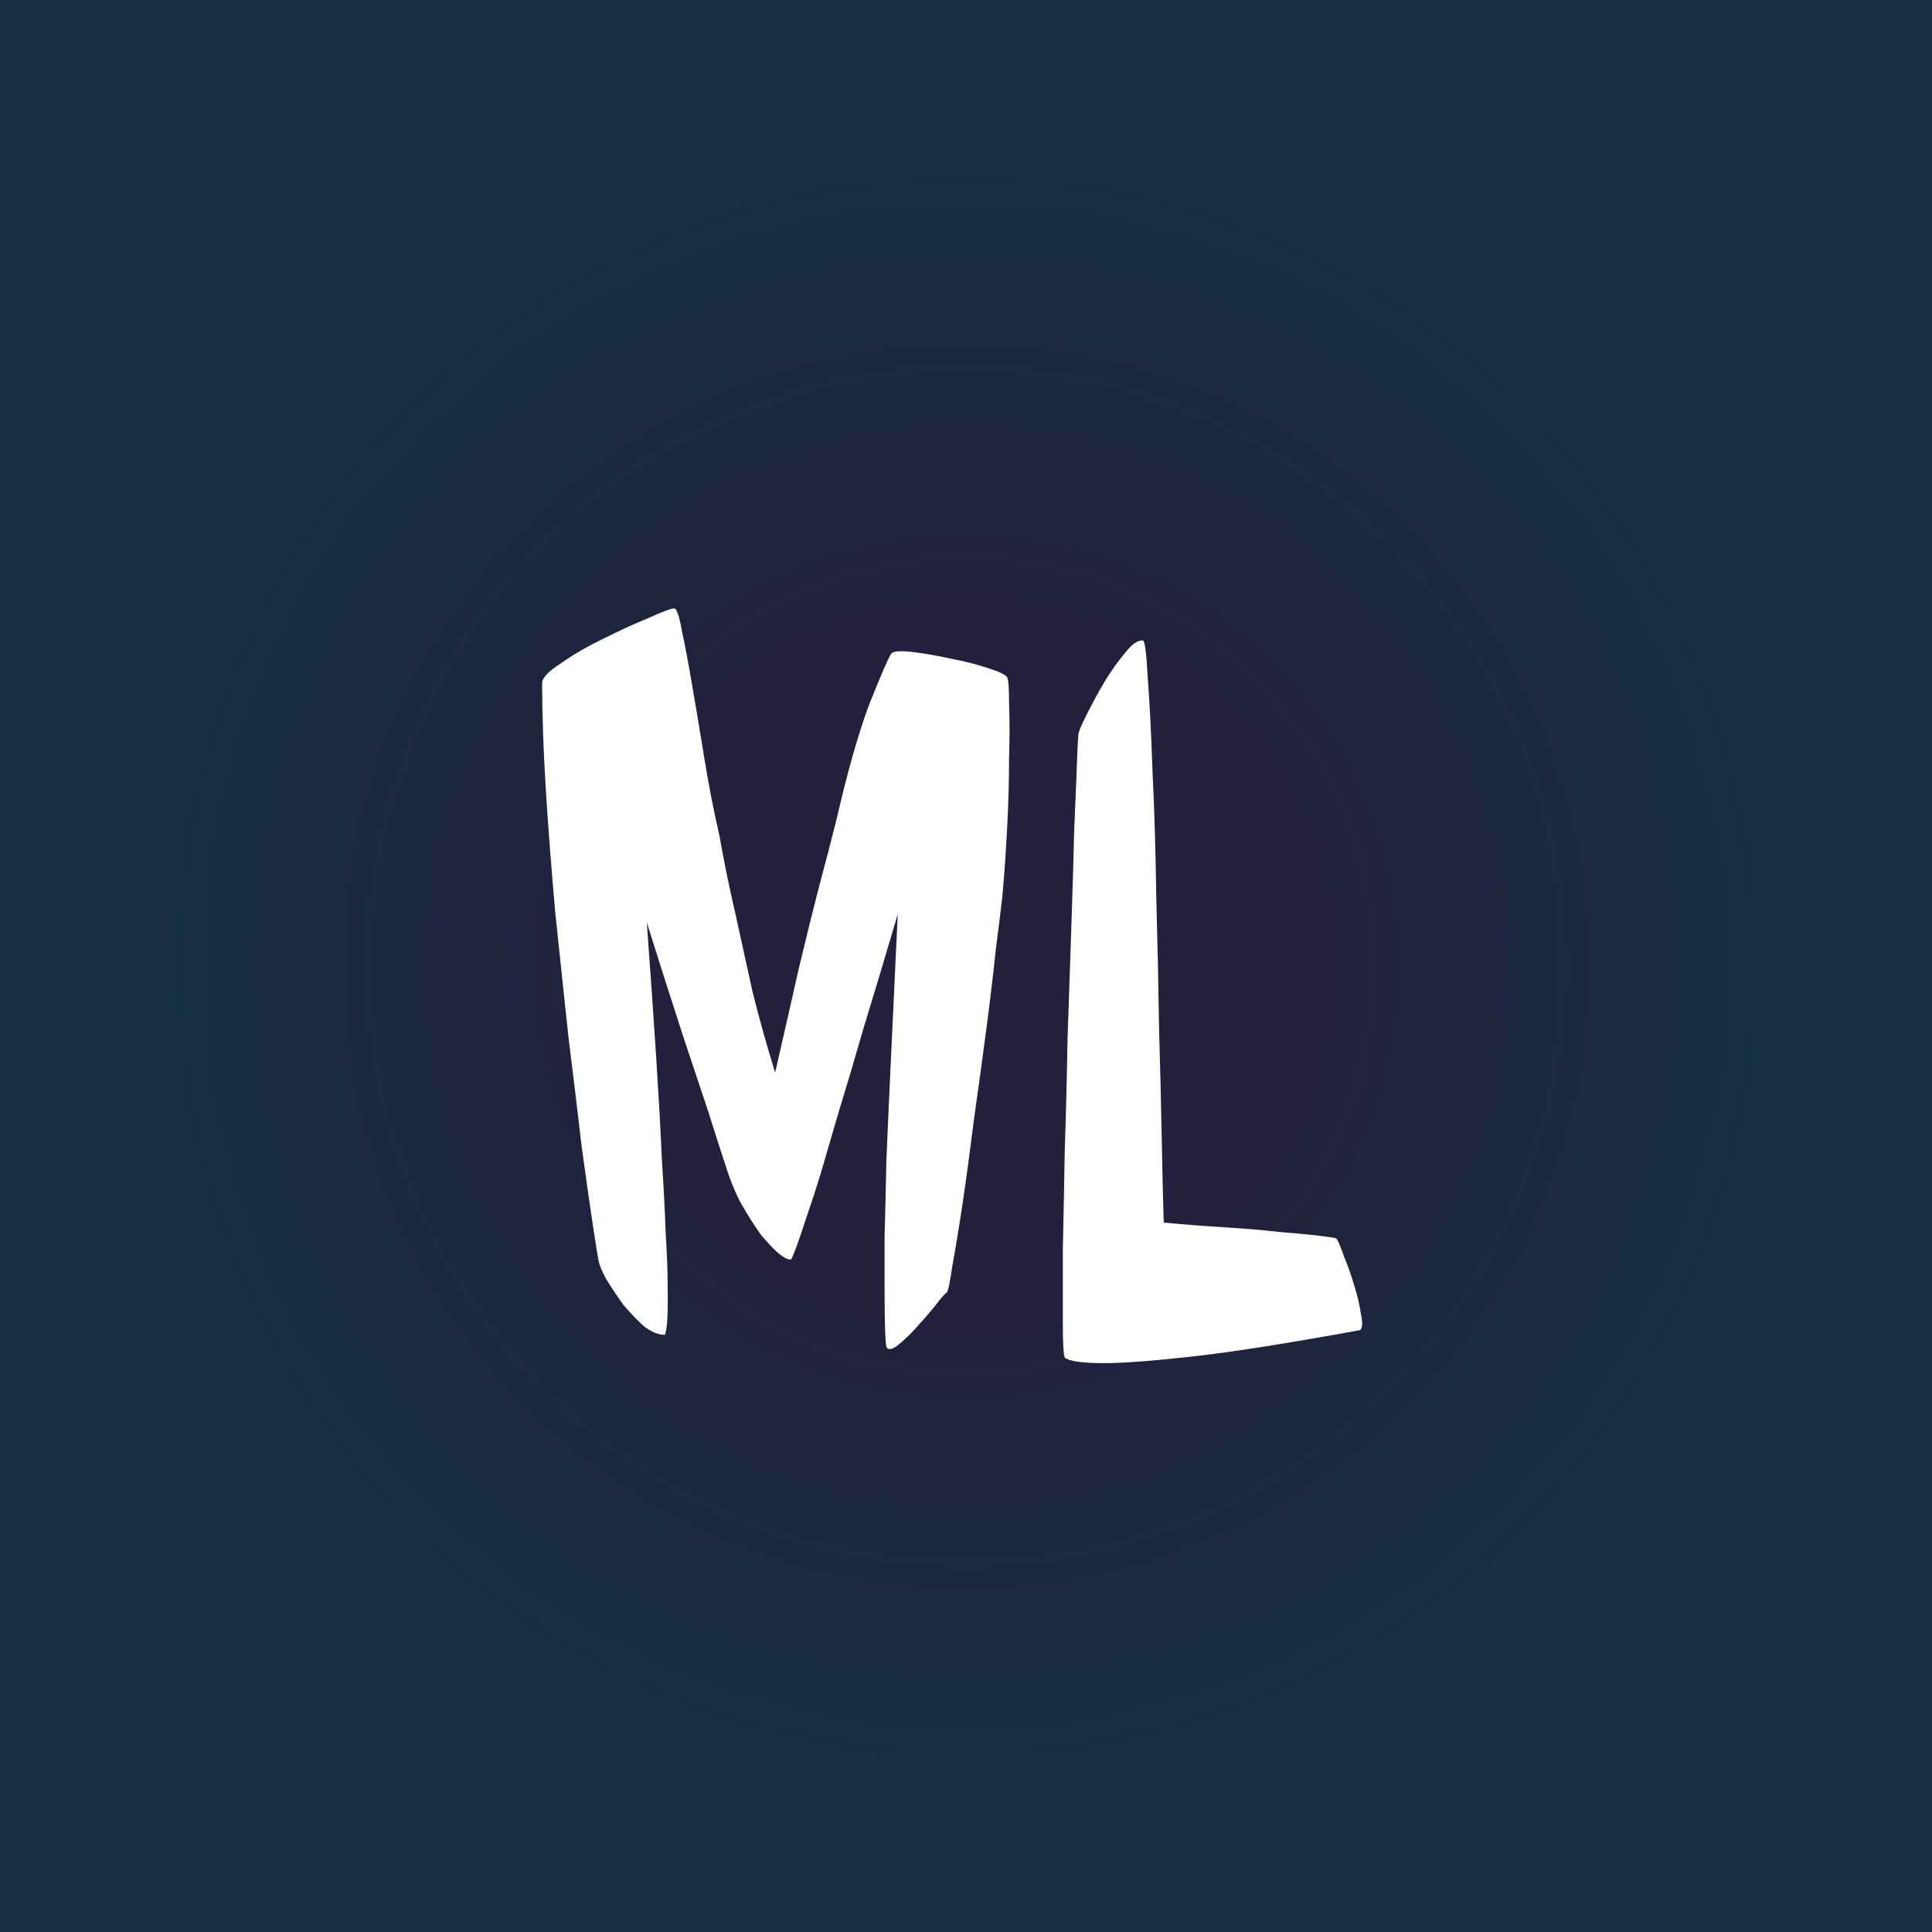 <svg width="48" height="48" viewBox="0 0 48 48" fill="none" xmlns="http://www.w3.org/2000/svg">
<rect x="0" y="0" width="48" height="48" fill="#808080" stroke="none"/>
<rect width="48" height="48" fill="url(#paint0_angular_571_767)"/>
<path d="M25.023 16.828C25.055 16.891 25.07 17.109 25.07 17.484C25.086 17.859 25.086 18.312 25.07 18.844C25.07 19.375 25.055 19.945 25.023 20.555C24.992 21.148 24.953 21.711 24.906 22.242C24.875 22.539 24.82 22.984 24.742 23.578C24.68 24.172 24.602 24.828 24.508 25.547C24.414 26.266 24.312 27.008 24.203 27.773C24.109 28.523 24.016 29.219 23.922 29.859C23.828 30.484 23.742 31.008 23.664 31.43C23.602 31.852 23.555 32.078 23.523 32.109C23.461 32.156 23.359 32.273 23.219 32.461C23.078 32.633 22.922 32.812 22.75 33C22.594 33.172 22.445 33.312 22.305 33.422C22.164 33.531 22.07 33.547 22.023 33.469C21.992 33.312 21.977 32.828 21.977 32.016C21.977 31.672 21.977 31.242 21.977 30.727C21.992 30.195 22.008 29.555 22.023 28.805C22.055 28.055 22.094 27.18 22.141 26.18C22.188 25.18 22.242 24.023 22.305 22.711C21.992 23.773 21.711 24.711 21.461 25.523C21.227 26.336 21.016 27.047 20.828 27.656C20.656 28.25 20.508 28.758 20.383 29.18C20.258 29.586 20.148 29.922 20.055 30.188C19.852 30.812 19.719 31.18 19.656 31.289C19.594 31.305 19.492 31.258 19.352 31.148C19.227 31.039 19.078 30.883 18.906 30.68C18.75 30.461 18.586 30.203 18.414 29.906C18.258 29.609 18.125 29.281 18.016 28.922C17.906 28.594 17.766 28.156 17.594 27.609C17.438 27.141 17.234 26.531 16.984 25.781C16.734 25.016 16.43 24.062 16.07 22.922C16.164 24.203 16.242 25.328 16.305 26.297C16.367 27.266 16.414 28.109 16.445 28.828C16.492 29.547 16.523 30.156 16.539 30.656C16.57 31.141 16.586 31.547 16.586 31.875C16.602 32.625 16.578 33.055 16.516 33.164C16.359 33.164 16.188 33.094 16 32.953C15.828 32.797 15.656 32.617 15.484 32.414C15.328 32.195 15.188 31.984 15.062 31.781C14.953 31.578 14.891 31.43 14.875 31.336C14.859 31.273 14.812 30.984 14.734 30.469C14.656 29.953 14.562 29.297 14.453 28.5C14.359 27.688 14.25 26.781 14.125 25.781C14.016 24.766 13.906 23.734 13.797 22.688C13.703 21.641 13.625 20.625 13.562 19.641C13.5 18.641 13.469 17.75 13.469 16.969C13.469 16.844 13.625 16.68 13.938 16.477C14.25 16.258 14.602 16.055 14.992 15.867C15.398 15.664 15.773 15.492 16.117 15.352C16.461 15.195 16.672 15.117 16.75 15.117C16.812 15.117 16.875 15.297 16.938 15.656C17.016 16.016 17.102 16.469 17.195 17.016C17.289 17.562 17.391 18.172 17.5 18.844C17.609 19.516 17.734 20.156 17.875 20.766C17.984 21.391 18.117 22.039 18.273 22.711C18.398 23.289 18.539 23.93 18.695 24.633C18.867 25.32 19.055 25.992 19.258 26.648C19.477 25.695 19.672 24.836 19.844 24.07C20.031 23.289 20.195 22.625 20.336 22.078C20.508 21.438 20.656 20.867 20.781 20.367C21.062 19.148 21.336 18.188 21.602 17.484C21.883 16.781 22.062 16.367 22.141 16.242C22.188 16.18 22.352 16.164 22.633 16.195C22.93 16.227 23.25 16.281 23.594 16.359C23.938 16.422 24.25 16.5 24.531 16.594C24.828 16.688 24.992 16.766 25.023 16.828ZM26.453 33.727C26.422 33.648 26.406 33.367 26.406 32.883C26.406 32.398 26.406 31.789 26.406 31.055C26.422 30.32 26.438 29.5 26.453 28.594C26.484 27.672 26.508 26.742 26.523 25.805C26.555 24.852 26.586 23.93 26.617 23.039C26.648 22.133 26.672 21.328 26.688 20.625C26.719 19.922 26.742 19.352 26.758 18.914C26.773 18.461 26.789 18.219 26.805 18.188C26.82 18.125 26.891 17.969 27.016 17.719C27.141 17.469 27.281 17.211 27.438 16.945C27.609 16.664 27.781 16.422 27.953 16.219C28.125 16 28.273 15.898 28.398 15.914C28.445 15.93 28.484 16.242 28.516 16.852C28.562 17.445 28.602 18.211 28.633 19.148C28.68 20.086 28.711 21.125 28.727 22.266C28.758 23.391 28.781 24.492 28.797 25.57C28.828 26.633 28.852 27.602 28.867 28.477C28.883 29.336 28.898 29.969 28.914 30.375C29.414 30.422 29.914 30.461 30.414 30.492C30.93 30.523 31.391 30.562 31.797 30.609C32.203 30.641 32.531 30.672 32.781 30.703C33.047 30.734 33.188 30.758 33.203 30.773C33.25 30.836 33.312 30.984 33.391 31.219C33.484 31.438 33.57 31.68 33.648 31.945C33.727 32.195 33.781 32.43 33.812 32.648C33.859 32.867 33.852 33 33.789 33.047C31.992 33.375 30.602 33.594 29.617 33.703C28.633 33.812 27.906 33.867 27.438 33.867C26.891 33.867 26.562 33.82 26.453 33.727Z" fill="white"/>
<defs>
<radialGradient id="paint0_angular_571_767" cx="0" cy="0" r="1" gradientUnits="userSpaceOnUse" gradientTransform="translate(24 24) rotate(90) scale(24)">
<stop offset="0.37" stop-color="#22203C"/>
<stop offset="0.825" stop-color="#163040"/>
</radialGradient>
</defs>
</svg>
